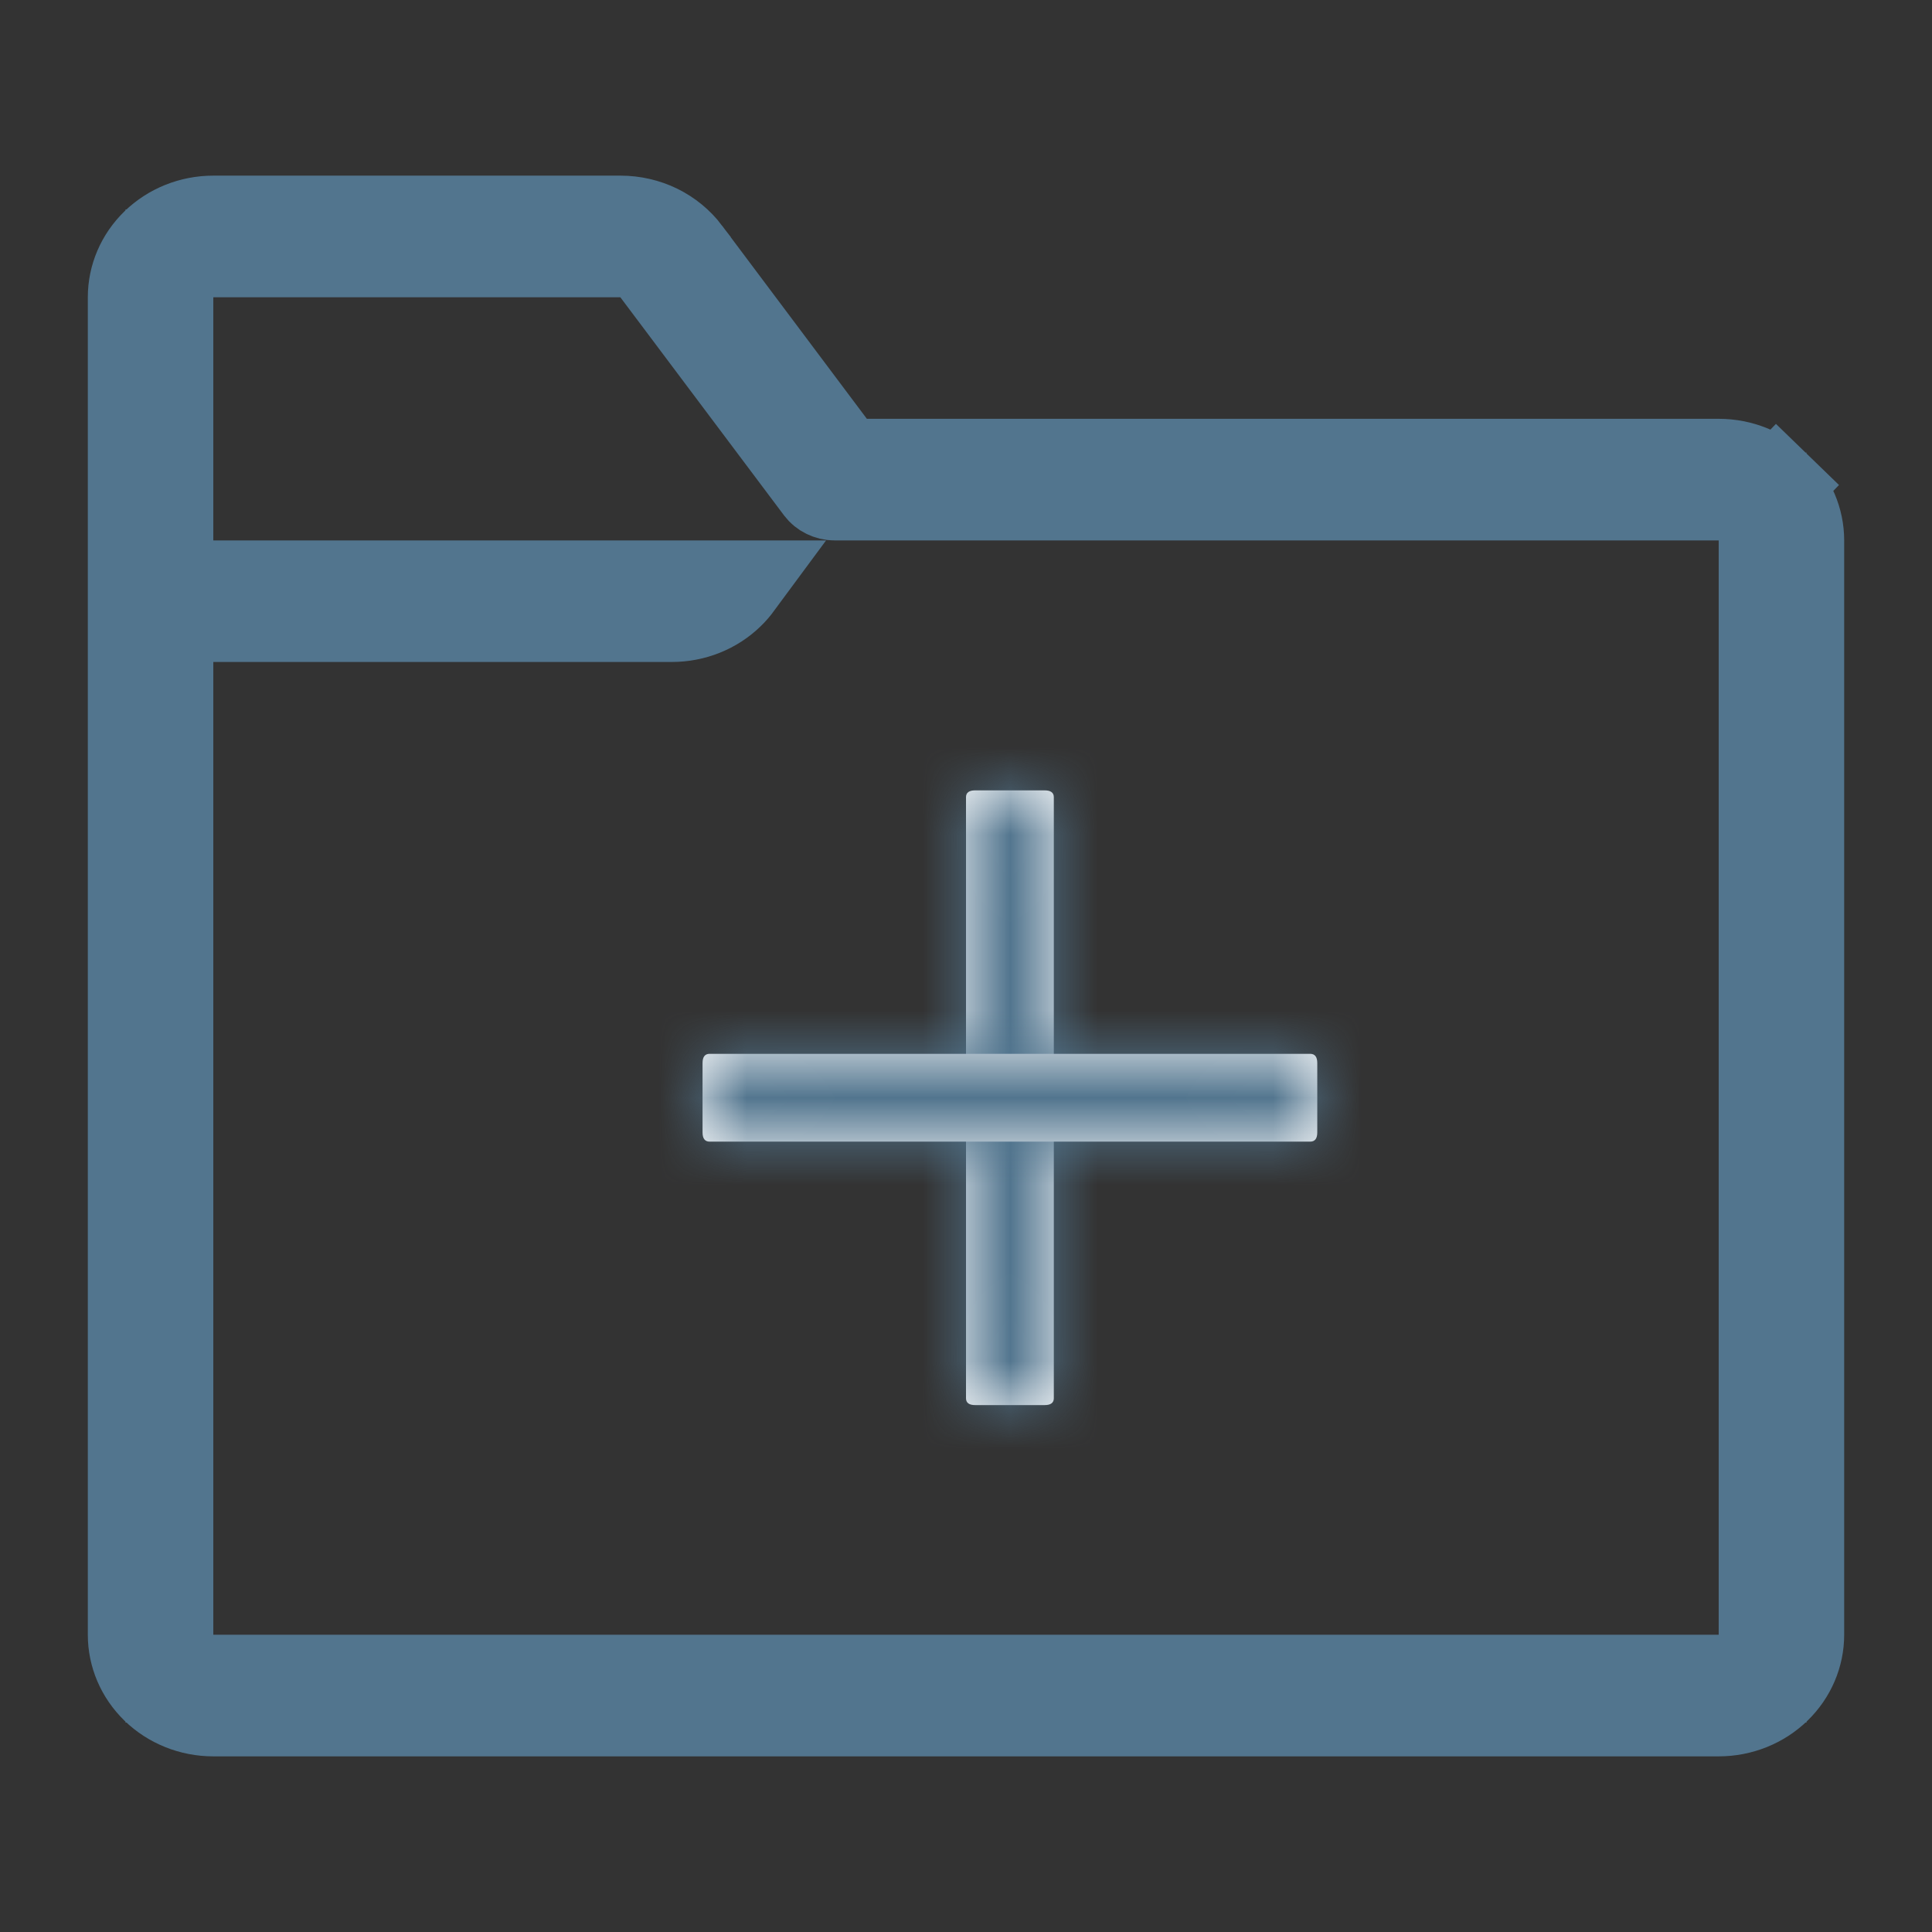<svg width="22" height="22" viewBox="0 0 22 22" fill="none" xmlns="http://www.w3.org/2000/svg">
<rect x="0" y="0" width="22" height="22" fill="#333333" stroke="none"/>
<path d="M9.471 5.069L9.621 5.269H9.871H19.571C19.823 5.269 20.061 5.366 20.234 5.534L20.582 5.175L20.234 5.534C20.406 5.701 20.5 5.924 20.5 6.154V18.615C20.5 18.845 20.406 19.068 20.234 19.235C20.061 19.403 19.823 19.5 19.571 19.5H2.429C2.177 19.5 1.939 19.403 1.766 19.235C1.594 19.068 1.5 18.845 1.5 18.615V3.385C1.5 3.155 1.594 2.932 1.766 2.765C1.939 2.597 2.177 2.5 2.429 2.5L7.064 2.5L7.066 2.5C7.215 2.5 7.361 2.534 7.493 2.598C7.624 2.663 7.737 2.756 7.822 2.868C7.822 2.868 7.822 2.869 7.822 2.869L9.471 5.069ZM19.571 19.115H20.071V18.615V6.154V5.654H19.571H9.579L9.507 5.654L9.504 5.654C9.468 5.654 9.434 5.645 9.403 5.63C9.372 5.615 9.347 5.594 9.328 5.569C9.328 5.569 9.328 5.569 9.328 5.569L7.464 3.085L7.314 2.885H7.064H2.429H1.929V3.385V6.154V6.654H2.429H8.416C8.385 6.696 8.351 6.737 8.312 6.774C8.139 6.942 7.901 7.038 7.65 7.038H2.429H1.929V7.538V18.615V19.115H2.429H19.571Z" fill="white" stroke="#52758E"/>
<mask id="path-2-inside-1_1417_56392" fill="white">
<path d="M11.105 16H11.895C11.965 16 12 15.974 12 15.922V9.078C12 9.026 11.965 9 11.895 9H11.105C11.035 9 11 9.026 11 9.078V15.922C11 15.974 11.035 16 11.105 16Z"/>
</mask>
<path d="M11.105 16H11.895C11.965 16 12 15.974 12 15.922V9.078C12 9.026 11.965 9 11.895 9H11.105C11.035 9 11 9.026 11 9.078V15.922C11 15.974 11.035 16 11.105 16Z" fill="white"/>
<path d="M11.105 15H11.895V17H11.105V15ZM11.895 15C11.836 15 11.61 15.006 11.379 15.176C11.092 15.389 11 15.698 11 15.922H13C13 16.198 12.891 16.546 12.568 16.785C12.302 16.981 12.024 17 11.895 17V15ZM11 15.922V9.078H13V15.922H11ZM11 9.078C11 9.302 11.092 9.611 11.379 9.824C11.61 9.994 11.836 10 11.895 10V8C12.024 8 12.302 8.019 12.568 8.215C12.891 8.454 13 8.802 13 9.078H11ZM11.895 10H11.105V8H11.895V10ZM11.105 10C11.164 10 11.39 9.994 11.621 9.824C11.908 9.611 12 9.302 12 9.078H10C10 8.802 10.109 8.454 10.432 8.215C10.698 8.019 10.976 8 11.105 8V10ZM12 9.078V15.922H10V9.078H12ZM12 15.922C12 15.698 11.908 15.389 11.621 15.176C11.39 15.006 11.164 15 11.105 15V17C10.976 17 10.698 16.981 10.432 16.785C10.109 16.546 10 16.198 10 15.922H12Z" fill="#52758E" mask="url(#path-2-inside-1_1417_56392)"/>
<mask id="path-4-inside-2_1417_56392" fill="white">
<path d="M8.081 13H14.919C14.973 13 15 12.965 15 12.895V12.105C15 12.035 14.973 12 14.919 12H8.081C8.027 12 8 12.035 8 12.105V12.895C8 12.965 8.027 13 8.081 13Z"/>
</mask>
<path d="M8.081 13H14.919C14.973 13 15 12.965 15 12.895V12.105C15 12.035 14.973 12 14.919 12H8.081C8.027 12 8 12.035 8 12.105V12.895C8 12.965 8.027 13 8.081 13Z" fill="white"/>
<path d="M8.081 12H14.919V14H8.081V12ZM14.919 12C14.713 12 14.407 12.08 14.189 12.362C14.008 12.595 14 12.829 14 12.895H16C16 13.031 15.979 13.317 15.771 13.585C15.525 13.903 15.178 14 14.919 14V12ZM14 12.895V12.105H16V12.895H14ZM14 12.105C14 12.171 14.008 12.405 14.189 12.638C14.407 12.92 14.713 13 14.919 13V11C15.178 11 15.525 11.097 15.771 11.415C15.979 11.683 16 11.969 16 12.105H14ZM14.919 13H8.081V11H14.919V13ZM8.081 13C8.287 13 8.593 12.92 8.811 12.638C8.992 12.405 9 12.171 9 12.105H7C7 11.969 7.022 11.683 7.229 11.415C7.475 11.097 7.822 11 8.081 11V13ZM9 12.105V12.895H7V12.105H9ZM9 12.895C9 12.829 8.992 12.595 8.811 12.362C8.593 12.08 8.287 12 8.081 12V14C7.822 14 7.475 13.903 7.229 13.585C7.022 13.317 7 13.031 7 12.895H9Z" fill="#52758E" mask="url(#path-4-inside-2_1417_56392)"/>
</svg>
